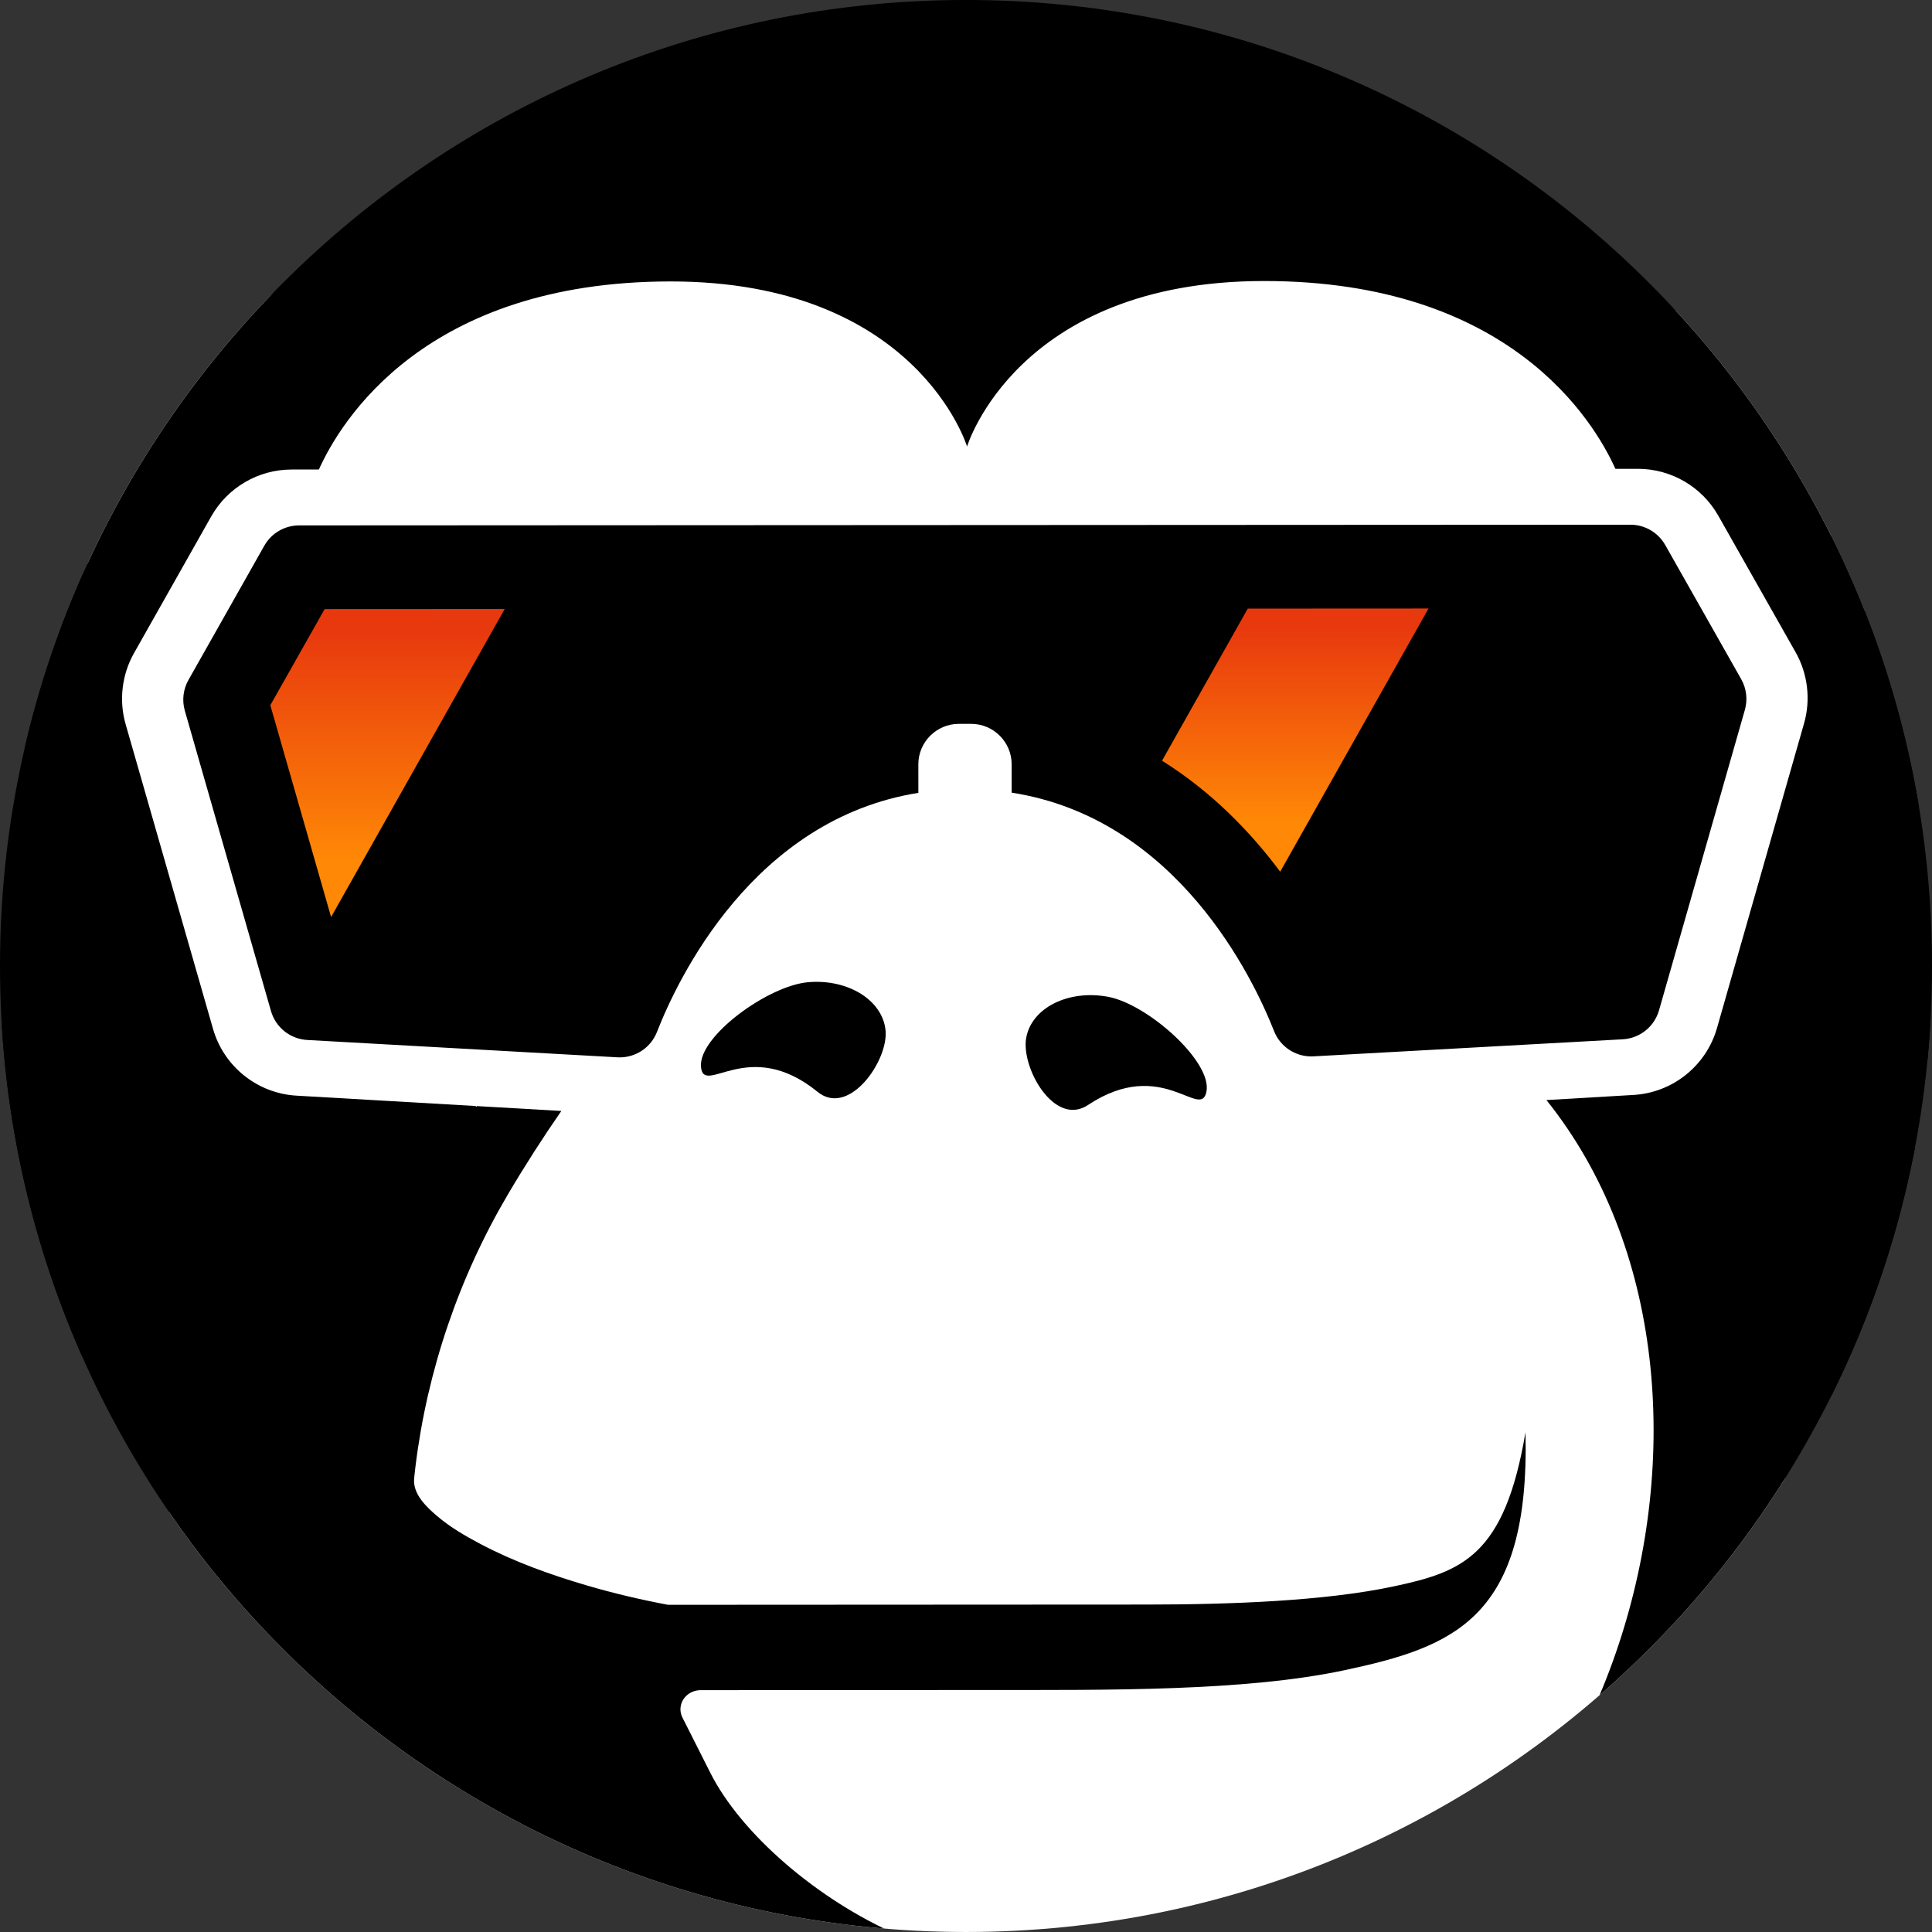 <?xml version="1.0" encoding="UTF-8" standalone="no"?>
<!-- Created with Inkscape (http://www.inkscape.org/) -->

<svg
   xmlns:dc="http://purl.org/dc/elements/1.1/"
   xmlns:cc="http://creativecommons.org/ns#"
   xmlns:rdf="http://www.w3.org/1999/02/22-rdf-syntax-ns#"
   xmlns:svg="http://www.w3.org/2000/svg"
   xmlns="http://www.w3.org/2000/svg"
   xmlns:sodipodi="http://sodipodi.sourceforge.net/DTD/sodipodi-0.dtd"
   xmlns:inkscape="http://www.inkscape.org/namespaces/inkscape"
   id="svg2"
   version="1.1"
   inkscape:version="0.91 r13725"
   xml:space="preserve"
   width="3000"
   height="3000"
   viewBox="0 0 3000 3000"
   sodipodi:docname="MOOKY_APP ICON_1.v1.svg"><rect x="0" y="0" width="3000" height="3000" fill="#333333" stroke="none"/><defs
     id="defs6"><clipPath
       clipPathUnits="userSpaceOnUse"
       id="clipPath20"><path
         d="M 0,792 612,792 612,0 0,0 0,792 Z"
         id="path22"
         inkscape:connector-curvature="0" /></clipPath><clipPath
       clipPathUnits="userSpaceOnUse"
       id="clipPath54"><path
         d="m 155.848,509.248 c 0,-85.626 69.414,-155.04 155.04,-155.04 l 0,0 c 85.626,0 155.039,69.414 155.039,155.04 l 0,0 c 0,85.626 -69.413,155.039 -155.039,155.039 l 0,0 c -85.626,0 -155.04,-69.413 -155.04,-155.039"
         id="path56"
         inkscape:connector-curvature="0" /></clipPath><linearGradient
       x1="0"
       y1="0"
       x2="1"
       y2="0"
       gradientUnits="userSpaceOnUse"
       gradientTransform="matrix(0,42.242,42.242,0,363.734,524.377)"
       spreadMethod="pad"
       id="linearGradient94"><stop
         style="stop-opacity:1;stop-color:#ff8806"
         offset="0"
         id="stop96" /><stop
         style="stop-opacity:1;stop-color:#ff8806"
         offset="0.108"
         id="stop98" /><stop
         style="stop-opacity:1;stop-color:#ff8806"
         offset="0.189"
         id="stop100" /><stop
         style="stop-opacity:1;stop-color:#e8390e"
         offset="0.924"
         id="stop102" /><stop
         style="stop-opacity:1;stop-color:#e8390e"
         offset="1"
         id="stop104" /></linearGradient><linearGradient
       x1="0"
       y1="0"
       x2="1"
       y2="0"
       gradientUnits="userSpaceOnUse"
       gradientTransform="matrix(0,49.441,49.441,0,218.04,517.1)"
       spreadMethod="pad"
       id="linearGradient120"><stop
         style="stop-opacity:1;stop-color:#ff8806"
         offset="0"
         id="stop122" /><stop
         style="stop-opacity:1;stop-color:#ff8806"
         offset="0.108"
         id="stop124" /><stop
         style="stop-opacity:1;stop-color:#ff8806"
         offset="0.189"
         id="stop126" /><stop
         style="stop-opacity:1;stop-color:#e8390e"
         offset="0.924"
         id="stop128" /><stop
         style="stop-opacity:1;stop-color:#e8390e"
         offset="1"
         id="stop130" /></linearGradient><clipPath
       clipPathUnits="userSpaceOnUse"
       id="clipPath138"><path
         d="m 155.848,509.248 c 0,-85.626 69.414,-155.04 155.04,-155.04 l 0,0 c 85.626,0 155.039,69.414 155.039,155.04 l 0,0 c 0,85.626 -69.413,155.039 -155.039,155.039 l 0,0 c -85.626,0 -155.04,-69.413 -155.04,-155.039"
         id="path140"
         inkscape:connector-curvature="0" /></clipPath><clipPath
       clipPathUnits="userSpaceOnUse"
       id="clipPath182"><path
         d="M 0,792 612,792 612,0 0,0 0,792 Z"
         id="path184"
         inkscape:connector-curvature="0" /></clipPath></defs><sodipodi:namedview
     pagecolor="#ffffff"
     bordercolor="#666666"
     borderopacity="1"
     objecttolerance="10"
     gridtolerance="10"
     guidetolerance="10"
     inkscape:pageopacity="0"
     inkscape:pageshadow="2"
     inkscape:window-width="1920"
     inkscape:window-height="1017"
     id="namedview4"
     showgrid="false"
     fit-margin-top="0"
     fit-margin-left="0"
     fit-margin-right="0"
     fit-margin-bottom="0"
     inkscape:zoom="0.11919192"
     inkscape:cx="1493.8907"
     inkscape:cy="1358.4406"
     inkscape:window-x="-8"
     inkscape:window-y="-8"
     inkscape:window-maximized="1"
     inkscape:current-layer="g10" /><g
     id="g10"
     inkscape:groupmode="layer"
     inkscape:label="MOOKY_APP ICON_1"
     transform="matrix(1.25,0,0,-1.25,1111.391,2136.559)"><g
       id="g4942"
       transform="matrix(7.74,0,0,7.74,-2095.37,-3432.309)"><g
         id="g50"><g
           clip-path="url(#clipPath54)"
           id="g52"><g
             transform="translate(215.383,626.281)"
             id="g58"><path
               inkscape:connector-curvature="0"
               id="path60"
               style="fill:#ffffff;fill-opacity:1;fill-rule:nonzero;stroke:none"
               d="m 0,0 c 0,0 -52.065,-22.26 -45.345,-67.553 6.719,-45.293 6.65,-125.727 16.093,-148.041 9.444,-22.314 65.518,-53.455 86.457,-70.371 20.939,-16.916 46.624,-16.939 73.663,-14.258 0,0 42.592,9.426 57.472,21.579 14.881,12.154 35.855,35.793 37.91,66.884 2.055,31.09 1.414,71.646 1.414,71.646 l 10.863,54.741 c 0,0 5.436,33.115 -5.363,51.374 -10.799,18.26 -72.277,53.461 -72.277,53.461 L 22.315,11.471 0,0 Z" /></g><g
             transform="translate(128.943,514.468)"
             id="g62"><path
               inkscape:connector-curvature="0"
               id="path64"
               style="fill:#000000;fill-opacity:1;fill-rule:nonzero;stroke:none"
               d="m 0,0 c 0.628,-18.32 3.412,-28.597 7.058,-34.466 3.486,11.425 9.515,21.798 17.877,29.862 l -0.214,0.287 1.115,3.318 C 27.845,4.982 27.485,12.474 26.822,19.98 -30.456,23.013 -4.935,-40.623 -8.177,-20.348 -11.453,0.134 0,0 0,0" /></g><g
             transform="translate(477.781,471.514)"
             id="g66"><path
               inkscape:connector-curvature="0"
               id="path68"
               style="fill:#000000;fill-opacity:1;fill-rule:nonzero;stroke:none"
               d="m 0,0 c 1.11,-3.528 1.94,-7.145 2.543,-10.807 4.861,4.959 9.176,15.13 11.294,36.335 0,0 11.437,-0.614 6.832,-20.838 C 16.129,-15.255 50.097,46.657 -6.237,47.279 -7.486,39.254 -10.433,31.608 -14.86,25.092 -8.088,18.262 -2.905,9.555 0,0" /></g><g
             transform="translate(333.672,504.307)"
             id="g70"><path
               inkscape:connector-curvature="0"
               id="path72"
               style="fill:#000000;fill-opacity:1;fill-rule:nonzero;stroke:none"
               d="m 0,0 c -6.359,1.175 -12.233,-1.763 -13.118,-6.562 -0.886,-4.797 4.522,-14.388 9.908,-10.812 11.932,7.919 18.135,-2.602 19.022,2.196 C 16.698,-10.38 6.359,-1.174 0,0" /></g><g
             transform="translate(285.56,506.646)"
             id="g74"><path
               inkscape:connector-curvature="0"
               id="path76"
               style="fill:#000000;fill-opacity:1;fill-rule:nonzero;stroke:none"
               d="m 0,0 c -6.443,-0.551 -17.628,-8.709 -17.21,-13.573 0.416,-4.861 7.611,5.01 18.719,-4.03 5.015,-4.081 11.327,4.94 10.911,9.8 C 12.003,-2.941 6.444,0.554 0,0" /></g><g
             transform="translate(435.303,555.278)"
             id="g78"><path
               inkscape:connector-curvature="0"
               id="path80"
               style="fill:#000000;fill-opacity:1;fill-rule:nonzero;stroke:none"
               d="m 0,0 -12.194,21.534 c -1.141,2.015 -3.277,3.26 -5.592,3.258 L -231.451,24.68 c -2.315,-0.001 -4.45,-1.248 -5.588,-3.264 L -249.211,-0.13 c -0.846,-1.499 -1.056,-3.275 -0.581,-4.93 l 13.828,-48.204 c 0.753,-2.627 3.086,-4.489 5.815,-4.642 l 49.796,-2.782 c 0.122,-0.007 0.243,-0.01 0.364,-0.01 2.631,10e-4 5.012,1.614 5.977,4.088 3.27,8.377 15.406,34.134 41.949,38.367 l -0.003,4.58 c -0.002,3.568 2.916,6.489 6.484,6.491 l 2.001,10e-4 c 3.569,0.002 6.49,-2.916 6.491,-6.484 l 0.003,-4.556 c 26.595,-4.126 38.816,-29.889 42.108,-38.26 0.971,-2.468 3.351,-4.073 5.978,-4.072 0.118,0 0.235,0.003 0.353,0.01 l 49.635,2.738 c 2.733,0.151 5.07,2.017 5.822,4.649 L 0.587,-4.93 C 1.06,-3.274 0.848,-1.498 0,0" /></g></g></g><g
         id="g82"><g
           id="g84"><g
             id="g90"><g
               id="g92"><path
                 inkscape:connector-curvature="0"
                 id="path106"
                 style="fill:url(#linearGradient94);stroke:none"
                 d="m 356.107,566.604 -13.758,-24.413 c 7.984,-4.982 14.224,-11.454 18.965,-17.814 l 0,0 23.805,42.242 -29.012,-0.015 z" /></g></g></g></g><g
         id="g108"><g
           id="g110"><g
             id="g116"><g
               id="g118"><path
                 inkscape:connector-curvature="0"
                 id="path132"
                 style="fill:url(#linearGradient120);stroke:none"
                 d="m 207.949,566.526 -8.715,-15.428 9.752,-33.998 27.862,49.441 -28.899,-0.015 z" /></g></g></g></g><g
         id="g134"><g
           clip-path="url(#clipPath138)"
           id="g136"><path
             inkscape:connector-curvature="0"
             id="path142"
             style="fill:#000000;fill-opacity:1;fill-rule:nonzero;stroke:none"
             d="m 169.126,405.938 -94.794,0 0,195.275 94.794,0 0,-195.275 z" /><path
             inkscape:connector-curvature="0"
             id="path144"
             style="fill:#000000;fill-opacity:1;fill-rule:nonzero;stroke:none"
             d="m 544.509,405.938 -94.794,0 0,195.275 94.794,0 0,-195.275 z" /><g
             transform="translate(445.4,548.217)"
             id="g146"><path
               inkscape:connector-curvature="0"
               id="path148"
               style="fill:#000000;fill-opacity:1;fill-rule:nonzero;stroke:none"
               d="m 0,0 -13.987,-48.945 c -1.728,-6.041 -7.102,-10.35 -13.372,-10.721 l -13.997,-0.824 c 37.441,-46.695 10.981,-137.006 -52.577,-148.056 -0.673,-0.113 -1.345,-0.228 -2.02,-0.339 -8.815,-1.394 -20.938,-2.513 -30.664,0.271 2.9,4.182 4.012,9.134 -5.582,10.318 -3.019,0.372 -6.136,1.153 -9.257,2.249 -0.186,0.501 -0.36,1.016 -0.513,1.55 l -3.427,-10e-4 c -12.916,5.624 -25.217,16.223 -30.17,26.067 l 0,0 -4.43,8.787 -0.033,0.065 c -0.24,0.475 -0.342,0.991 -0.31,1.499 0.008,0.128 0.024,0.254 0.049,0.38 0.074,0.376 0.223,0.741 0.446,1.075 0.147,0.221 0.323,0.421 0.52,0.596 0.594,0.529 1.385,0.833 2.221,0.834 l 36.478,0.019 0,0 9.377,0.005 c 19.493,0.01 41.448,-0.232 57.442,3.17 17.602,3.744 29.821,8.34 29.087,38.197 -3.353,-19.908 -10.18,-22.406 -21.197,-24.746 -11.017,-2.341 -26.12,-2.899 -39.546,-2.906 l -76.88,-0.04 c -4.382,0.823 -8.726,1.844 -13.003,3.1 -5.863,1.722 -11.667,3.798 -17.081,6.653 -2.456,1.295 -4.897,2.713 -7.013,4.525 -1.671,1.43 -3.807,3.449 -3.656,5.856 l 0.086,0.881 0.139,1.21 c 1.884,15.347 6.975,30.311 14.826,43.631 2.685,4.553 5.564,9.045 8.582,13.404 l -13.56,0.784 c -0.034,-0.043 -0.068,-0.085 -0.101,-0.128 -0.033,0.046 -0.066,0.093 -0.098,0.139 l -28.752,1.663 c -6.271,0.364 -11.651,4.664 -13.386,10.7 l -14.037,48.932 c -1.088,3.791 -0.6,7.936 1.339,11.372 l 12.404,21.958 c 2.621,4.642 7.562,7.527 12.895,7.529 l 4.383,0.003 c 3.471,7.712 16.96,30.153 56.385,30.182 39.612,0.028 47.645,-26.495 47.645,-26.495 0,0 7.995,26.535 47.607,26.563 39.498,0.029 52.995,-22.474 56.447,-30.141 l 3.605,0.002 c 5.337,0 10.278,-2.88 12.905,-7.516 L -1.357,11.37 C 0.587,7.934 1.08,3.789 0,0 m 88.096,-36.421 c -0.002,0.009 -0.002,0.017 -0.004,0.026 -3.268,14.633 -10.744,28.319 -20.321,39.767 -8.926,10.669 -20.337,20.261 -33.684,24.75 -3.268,1.098 -6.658,1.865 -10.098,2.16 1.499,58.027 -42.735,98.947 -42.735,98.947 3.965,-6.004 4.7,-12.69 3.332,-19.17 -14.243,23.503 -30.222,33.726 -30.222,33.726 0.769,-3.463 1.182,-6.989 1.322,-10.496 -10.052,7.299 -22.313,11.768 -30.708,21.23 -4.237,4.777 -7.275,10.716 -6.731,17.255 0.56,6.726 4.901,12.937 10.262,16.834 -8.509,0.642 -17.06,0.099 -25.468,-1.29 5.896,7.392 11.894,14.811 19.481,20.56 -36.03,-6.946 -71.569,-18.513 -103.449,-36.909 -15.09,-8.707 -29.319,-18.996 -41.925,-31.044 -13.394,-12.797 -24.331,-27.562 -33.657,-43.531 -9.644,-16.513 -18.201,-33.735 -25.481,-51.419 -16.667,3.933 -33.721,-5.241 -46.128,-15.626 -13.911,-11.643 -25.366,-27.674 -30.595,-45.135 -5.21,-17.405 1.792,-36.111 10.595,-51.109 9.272,-15.799 21.494,-29.968 35.231,-42.041 0.705,-0.62 1.415,-1.234 2.13,-1.843 -2.059,8.872 -2.622,17.959 -1.774,26.782 -82.745,81.122 21.336,102.558 21.336,102.558 0,0 0.505,-2.062 1.187,-5.144 0.036,0.184 0.078,0.367 0.116,0.55 2.534,-9.285 4.772,-18.672 6.13,-28.208 1.28,-8.983 3.125,-20.018 -1.837,-28.196 -5.193,-8.553 -10.178,-17.048 -13.774,-26.432 -3.462,-9.034 -5.736,-18.628 -5.742,-28.34 -0.007,-8.613 1.738,-17.213 5.191,-25.109 1.357,6.715 4.525,12.803 7.363,18.956 -2.332,-33.557 3.165,-68.293 20.354,-97.569 -0.465,6.754 0.471,13.454 1.491,20.102 9.353,-22.94 26.808,-42.584 49.224,-53.401 -3.183,4.662 -5.401,9.865 -7.363,15.139 17.904,-12.636 33.048,-29.584 41.559,-49.921 3.059,6.277 5.585,12.899 6.153,19.903 6.311,-12.773 19.204,-22.46 33.266,-24.555 11.547,8.869 24.478,16.695 39.334,18.045 -1.867,-5.181 -4.584,-9.986 -7.528,-14.611 11.494,-0.832 23.291,2.772 32.152,10.187 9.74,8.152 15.225,20.018 17.843,32.241 1.253,-7.414 3.658,-14.617 3.862,-22.214 14.154,4.099 27.103,12.895 34.902,25.549 7.912,11.88 10.345,26.36 10.142,40.388 1.553,-9.808 3.499,-19.785 1.463,-29.698 32.111,29.26 34.002,61.986 30.022,95.053 2.191,-6.389 4.739,-12.729 5.453,-19.53 9.028,16.033 11.419,34.697 8.059,52.661 -0.829,4.434 -1.992,8.786 -4.862,12.367 -2.529,3.158 -5.734,5.632 -8.647,8.411 -2.709,2.582 -5.577,5.815 -5.951,9.709 -0.202,2.111 0.295,4.227 0.673,6.291 0.475,2.585 0.984,5.166 1.533,7.739 2.94,13.766 7.335,26.941 12.547,39.999 0.069,-0.176 0.152,-0.345 0.222,-0.523 0.298,1.25 0.558,2.284 0.749,3.025 0.158,0.418 0.307,0.824 0.444,1.214 3.675,-1.045 102.947,-30.206 11.44,-106.271 -0.274,-8.74 -1.894,-17.449 -4.828,-25.662 32.407,23.189 63.651,62.783 56.949,92.873" /></g></g></g></g></g></svg>